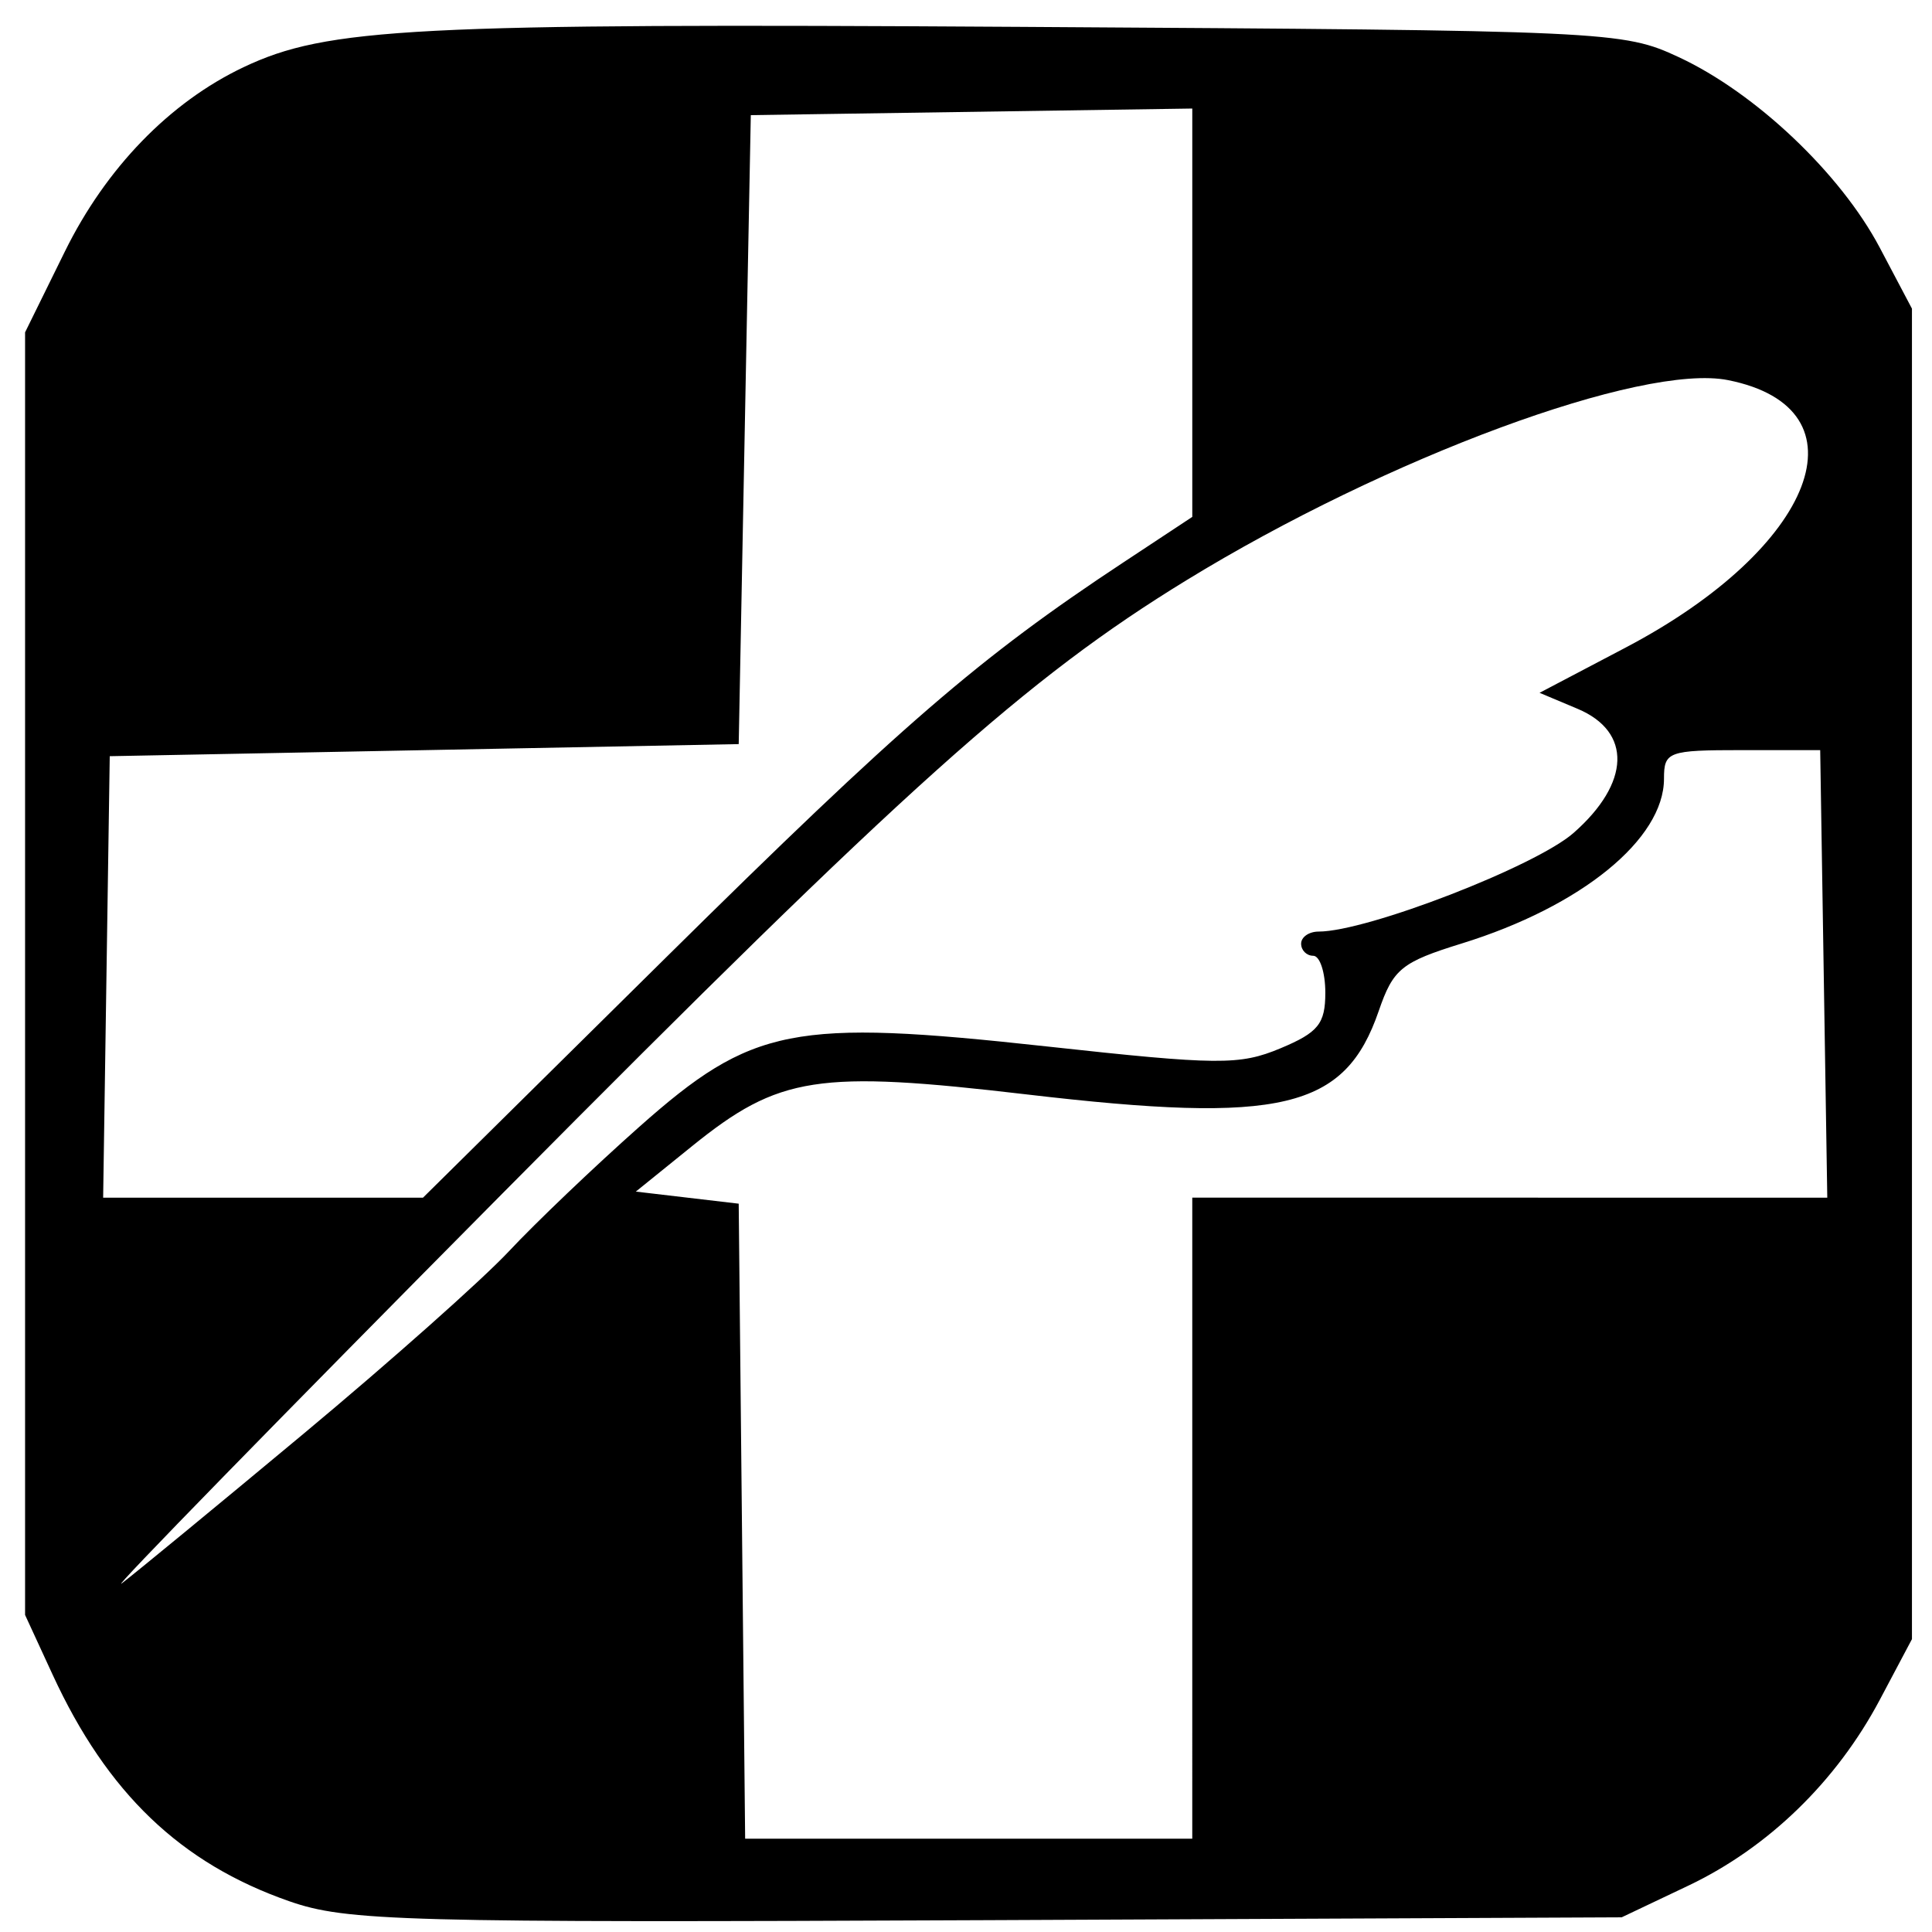 <?xml version="1.0" encoding="UTF-8" standalone="no"?>
<svg
   xmlns:dc="http://purl.org/dc/elements/1.1/"
   xmlns:cc="http://creativecommons.org/ns#"
   xmlns:rdf="http://www.w3.org/1999/02/22-rdf-syntax-ns#"
   xmlns:svg="http://www.w3.org/2000/svg"
   xmlns="http://www.w3.org/2000/svg"
   xmlns:sodipodi="http://sodipodi.sourceforge.net/DTD/sodipodi-0.dtd"
   xmlns:inkscape="http://www.inkscape.org/namespaces/inkscape"
   version="1.0"
   width="256"
   height="256"
   viewBox="0 0 192 192"
   id="svg10"
   sodipodi:docname="novel-up.svg"
   inkscape:version="0.92.4 (5da689c313, 2019-01-14)">
  <defs
     id="defs15" />
  <sodipodi:namedview
     pagecolor="#ffffff"
     bordercolor="#666666"
     borderopacity="1"
     objecttolerance="10"
     gridtolerance="10"
     guidetolerance="10"
     inkscape:pageopacity="0"
     inkscape:pageshadow="2"
     inkscape:window-width="1920"
     inkscape:window-height="1027"
     id="namedview13"
     showgrid="false"
     inkscape:pagecheckerboard="true"
     inkscape:zoom="2.3930996"
     inkscape:cx="8.8201581"
     inkscape:cy="124.35151"
     inkscape:window-x="0"
     inkscape:window-y="36"
     inkscape:window-maximized="1"
     inkscape:current-layer="svg10">
    <sodipodi:guide
       position="0.402,95.713"
       orientation="0,128"
       id="guide844"
       inkscape:locked="false" />
    <sodipodi:guide
       position="96.402,95.713"
       orientation="-128,0"
       id="guide846"
       inkscape:locked="false" />
  </sodipodi:namedview>
  <style
     type="text/css"
     id="style2">@media (prefers-color-scheme:light){g{fill:#000}#face,#ear{fill:#fff}}@media (prefers-color-scheme:dark){g{fill:#fff}#face,#ear{fill:#000}}</style>
  <path
     style="fill:#000000;stroke-width:1.202"
     d="M 28.735,188.939 C 17.948,185.175 10.652,178.189 5.233,166.435 L 2.492,160.491 V 96.759 33.027 L 6.449,24.989 C 10.534,16.692 16.868,10.159 24.201,6.679 32.495,2.743 41.061,2.298 101.365,2.67 c 58.665,0.361 59.902,0.418 65.468,3.009 7.638,3.555 16.084,11.561 19.977,18.936 l 3.198,6.058 v 66.111 66.111 l -3.186,6.01 c -4.309,8.128 -11.094,14.715 -19.052,18.496 l -6.611,3.141 -63.106,0.282 c -58.151,0.26 -63.594,0.112 -69.318,-1.885 z m 89.752,-38.064 v -31.854 l 31.553,0.001 31.553,0.001 -0.352,-22.238 -0.352,-22.239 h -7.762 c -7.36,0 -7.762,0.147 -7.762,2.843 0,6.001 -8.218,12.697 -20.09,16.37 -5.991,1.854 -6.82,2.527 -8.256,6.703 -3.363,9.783 -9.641,11.273 -34.975,8.302 -20.808,-2.441 -24.618,-1.851 -33.282,5.15 l -5.575,4.505 5.112,0.601 5.112,0.601 0.32,31.553 0.32,31.553 h 22.217 22.217 z m -88.349,-8.366 c 8.594,-7.158 17.79,-15.328 20.434,-18.154 2.644,-2.827 8.475,-8.394 12.957,-12.37 11.222,-9.958 15.26,-10.755 40.485,-7.993 17.049,1.867 19.176,1.884 23.231,0.19 3.767,-1.574 4.464,-2.437 4.464,-5.532 0,-2.017 -0.541,-3.667 -1.202,-3.667 -0.661,0 -1.202,-0.541 -1.202,-1.202 0,-0.661 0.783,-1.202 1.741,-1.202 4.801,0 21.549,-6.48 25.332,-9.802 5.654,-4.964 5.819,-10.059 0.401,-12.337 l -3.779,-1.589 8.556,-4.496 C 180.473,54.413 185.772,40.584 171.741,37.778 163.207,36.071 137.838,45.445 117.886,57.677 102.021,67.404 90.178,78.022 49.972,118.567 c -22.147,22.334 -39.186,39.786 -37.864,38.782 1.322,-1.004 9.436,-7.682 18.03,-14.84 z M 66.137,95.202 C 89.595,72.02 97.296,65.364 111.576,55.933 l 6.912,-4.565 V 31.077 10.786 l -21.937,0.328 -21.937,0.328 -0.601,31.253 -0.601,31.253 -31.253,0.601 -31.253,0.601 -0.328,21.937 -0.328,21.937 H 26.143 42.035 Z"
     id="path825"
     inkscape:connector-curvature="0" />
</svg>
